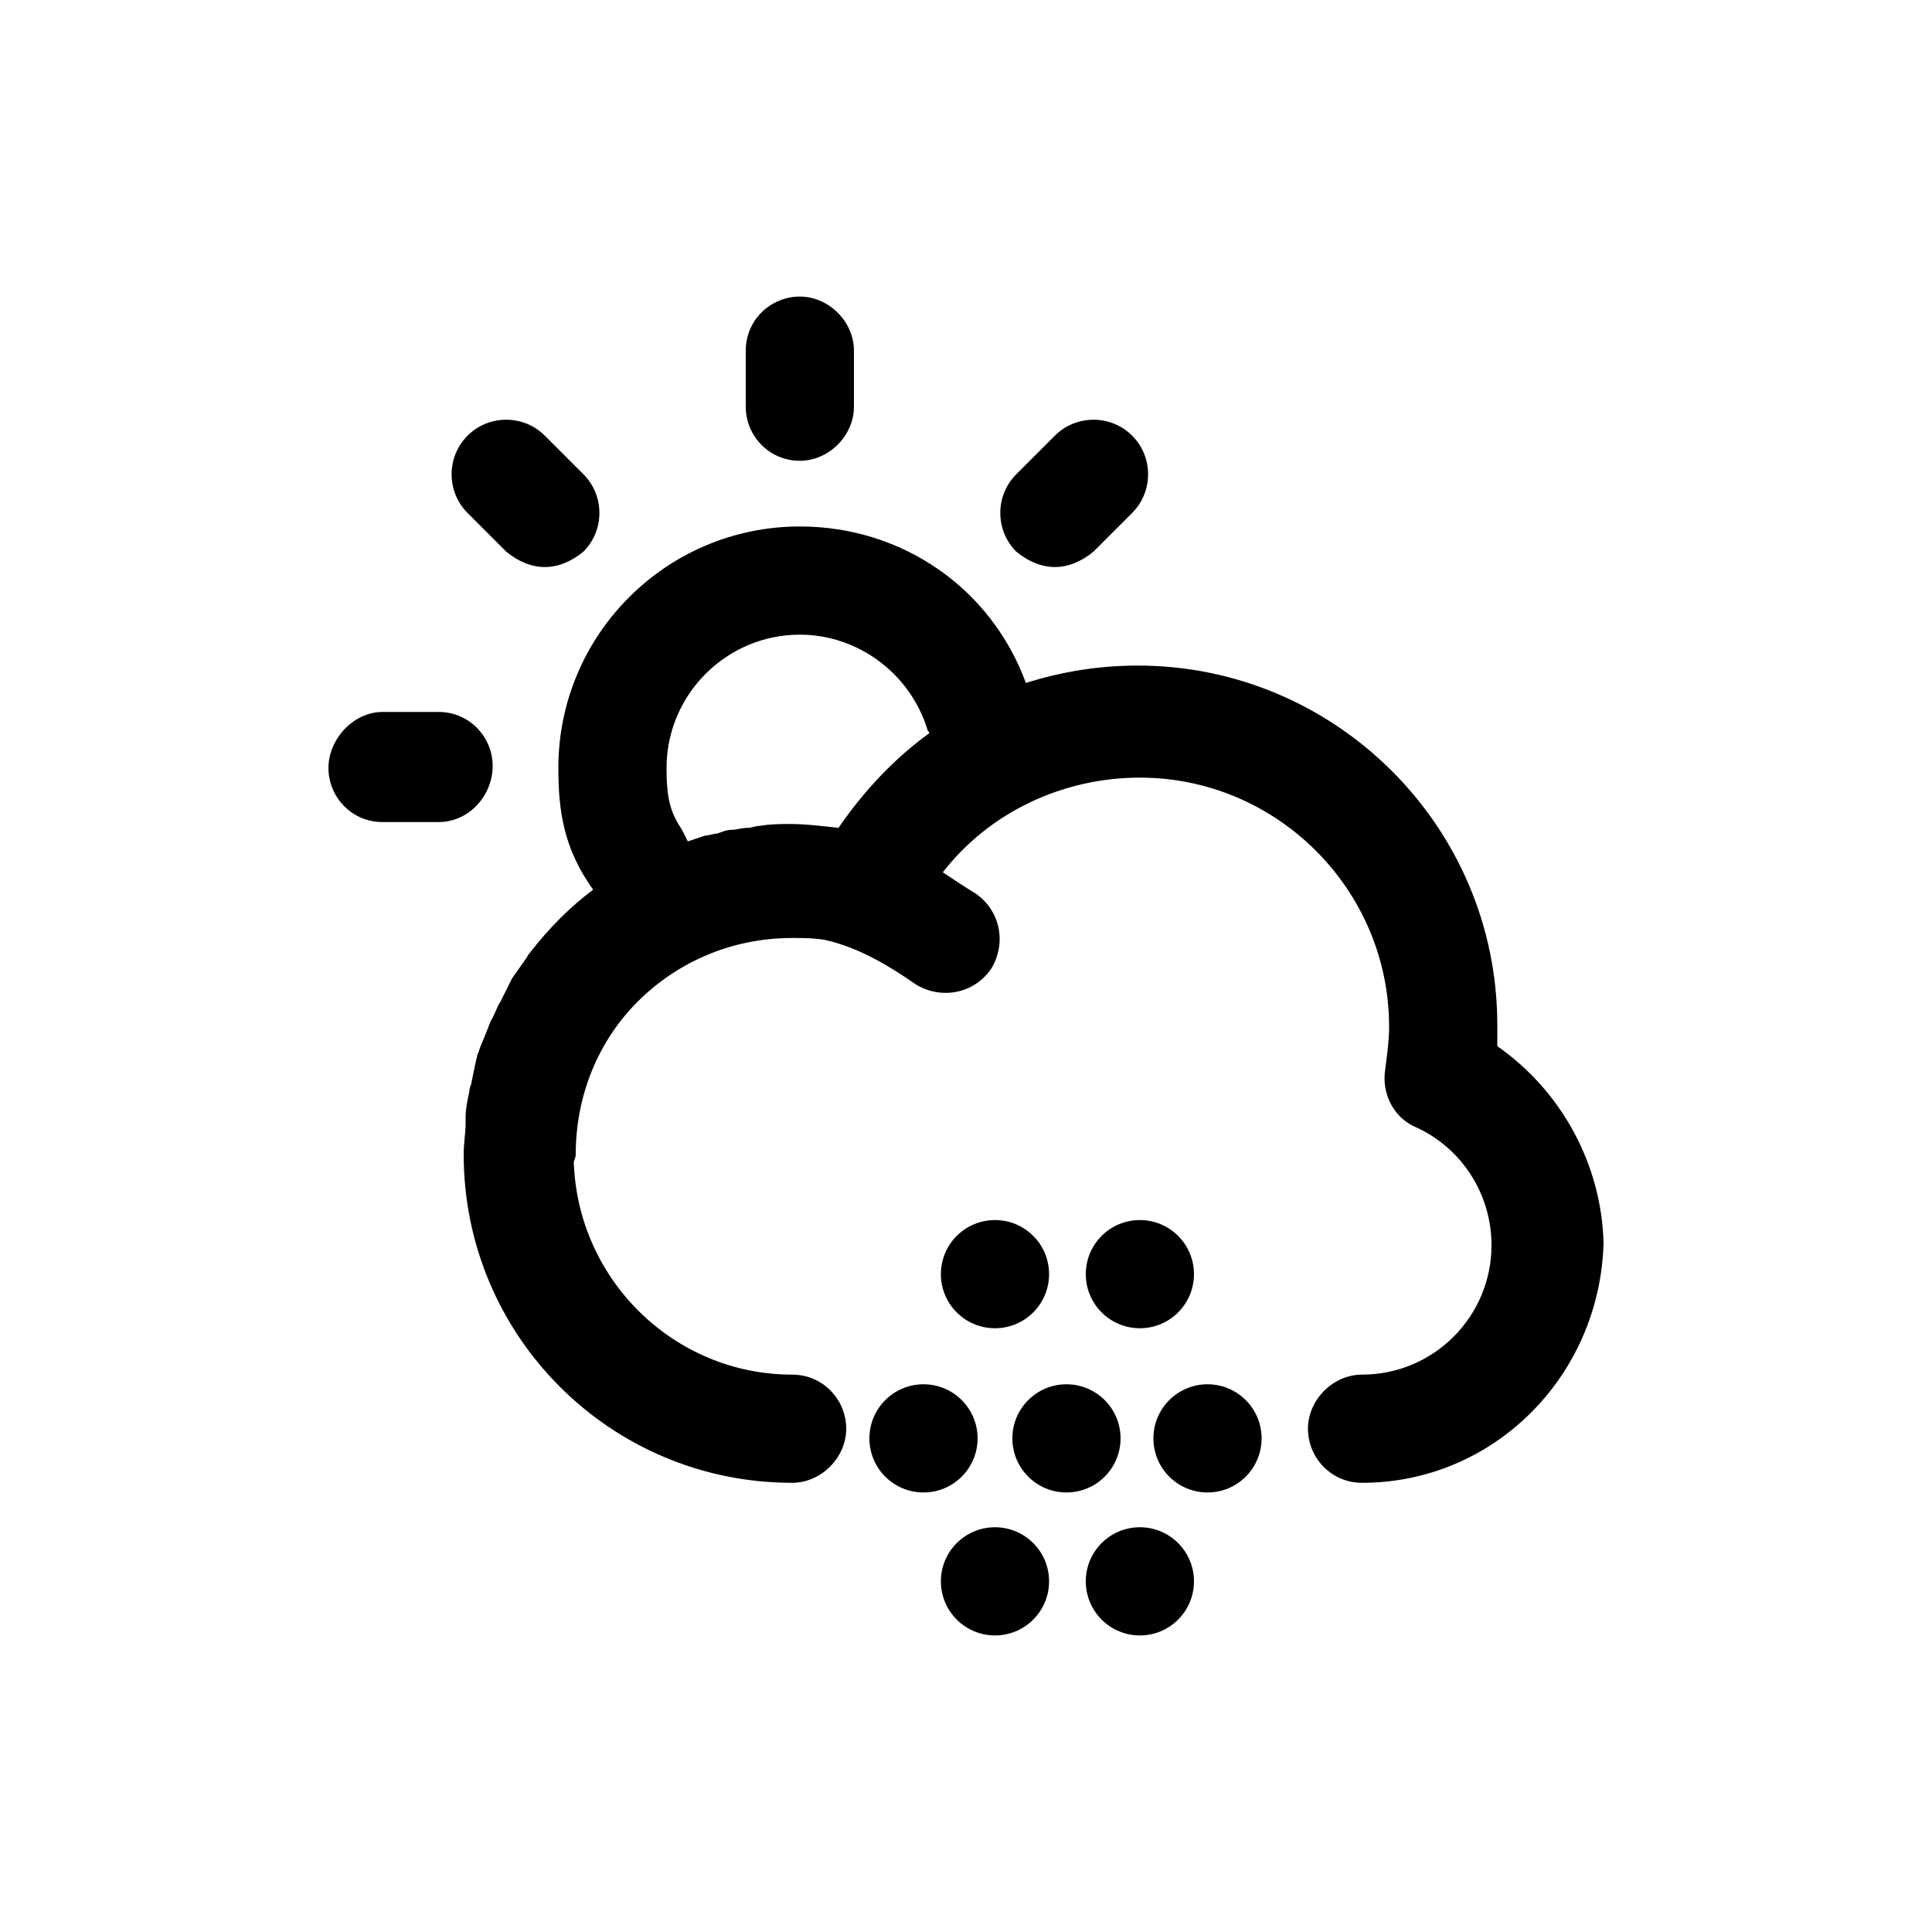 <?xml version="1.0" encoding="UTF-8" standalone="no"?>
<!DOCTYPE svg PUBLIC "-//W3C//DTD SVG 1.1//EN" "http://www.w3.org/Graphics/SVG/1.1/DTD/svg11.dtd">
<svg width="100%" height="100%" viewBox="0 0 32 32" version="1.1" xmlns="http://www.w3.org/2000/svg" xmlns:xlink="http://www.w3.org/1999/xlink" xml:space="preserve" xmlns:serif="http://www.serif.com/" style="fill-rule:evenodd;clip-rule:evenodd;stroke-linejoin:round;stroke-miterlimit:2;">
    <g transform="matrix(1,0,0,1,0.416,0.272)">
        <path d="M15.776,23.552C15.776,24.047 15.375,24.448 14.88,24.448C14.385,24.448 13.984,24.047 13.984,23.552C13.984,23.057 14.385,22.656 14.88,22.656C15.375,22.656 15.776,23.057 15.776,23.552ZM18.144,23.552C18.144,24.047 17.743,24.448 17.248,24.448C16.753,24.448 16.352,24.047 16.352,23.552C16.352,23.057 16.753,22.656 17.248,22.656C17.743,22.656 18.144,23.057 18.144,23.552ZM16.96,25.92C16.96,26.415 16.559,26.816 16.064,26.816C15.569,26.816 15.168,26.415 15.168,25.92C15.168,25.425 15.569,25.024 16.064,25.024C16.559,25.024 16.96,25.425 16.96,25.92ZM16.96,20.832C16.96,21.327 16.559,21.728 16.064,21.728C15.569,21.728 15.168,21.327 15.168,20.832C15.168,20.337 15.569,19.936 16.064,19.936C16.559,19.936 16.96,20.337 16.96,20.832ZM19.36,25.92C19.36,26.415 18.959,26.816 18.464,26.816C17.969,26.816 17.568,26.415 17.568,25.92C17.568,25.425 17.969,25.024 18.464,25.024C18.959,25.024 19.36,25.425 19.36,25.92ZM19.36,20.832C19.36,21.327 18.959,21.728 18.464,21.728C17.969,21.728 17.568,21.327 17.568,20.832C17.568,20.337 17.969,19.936 18.464,19.936C18.959,19.936 19.36,20.337 19.36,20.832ZM20.48,23.552C20.48,24.047 20.079,24.448 19.584,24.448C19.089,24.448 18.688,24.047 18.688,23.552C18.688,23.057 19.089,22.656 19.584,22.656C20.079,22.656 20.48,23.057 20.48,23.552Z"/>
    </g>
    <g transform="matrix(1,0,0,1,0.416,0.272)">
        <path d="M24.384,17.056C25.44,17.792 26.112,19.008 26.144,20.32C26.08,22.528 24.32,24.288 22.144,24.288C21.632,24.288 21.248,23.872 21.248,23.392C21.248,22.912 21.664,22.496 22.144,22.496C23.328,22.496 24.288,21.536 24.288,20.352C24.288,19.52 23.808,18.752 23.04,18.4C22.656,18.24 22.464,17.824 22.528,17.44C22.56,17.184 22.592,16.96 22.592,16.736C22.592,14.464 20.736,12.608 18.464,12.608C17.184,12.608 15.968,13.184 15.2,14.176C15.392,14.304 15.584,14.432 15.744,14.528C16.16,14.816 16.256,15.36 16,15.776C15.712,16.192 15.168,16.288 14.752,16.032C14.336,15.744 13.824,15.424 13.248,15.296C13.056,15.264 12.896,15.264 12.704,15.264C11.68,15.264 10.784,15.68 10.144,16.32C9.504,16.96 9.12,17.856 9.12,18.848C9.12,18.912 9.088,18.944 9.088,18.976C9.152,20.928 10.752,22.496 12.704,22.496C13.216,22.496 13.6,22.912 13.6,23.392C13.6,23.872 13.184,24.288 12.704,24.288C9.696,24.288 7.264,21.856 7.264,18.848C7.264,18.656 7.296,18.496 7.296,18.336L7.296,18.24C7.296,18.08 7.328,17.952 7.36,17.792C7.36,17.728 7.392,17.696 7.392,17.664C7.424,17.504 7.456,17.344 7.488,17.216C7.488,17.184 7.52,17.152 7.52,17.12C7.552,17.024 7.616,16.896 7.648,16.8C7.68,16.736 7.68,16.704 7.712,16.64C7.776,16.544 7.808,16.416 7.872,16.32L8.064,15.936C8.128,15.84 8.224,15.712 8.288,15.616C8.32,15.584 8.32,15.552 8.352,15.52C8.672,15.104 9.024,14.752 9.408,14.464C8.928,13.792 8.832,13.184 8.832,12.448C8.832,10.24 10.624,8.448 12.832,8.448C14.528,8.448 16,9.472 16.576,11.04C17.184,10.848 17.792,10.752 18.432,10.752C21.696,10.752 24.384,13.408 24.384,16.704L24.384,17.056ZM13.472,13.44C13.888,12.832 14.4,12.288 14.976,11.872C14.976,11.84 14.944,11.84 14.944,11.808C14.656,10.88 13.792,10.24 12.832,10.24C11.616,10.24 10.624,11.232 10.624,12.448C10.624,12.96 10.688,13.184 10.88,13.472L10.976,13.664L11.264,13.568C11.328,13.568 11.392,13.536 11.456,13.536C11.552,13.504 11.616,13.472 11.712,13.472C11.776,13.472 11.872,13.44 11.968,13.44C12.032,13.44 12.096,13.408 12.16,13.408C12.352,13.376 12.512,13.376 12.672,13.376C12.928,13.376 13.184,13.408 13.472,13.44ZM12.832,7.36C12.32,7.36 11.936,6.944 11.936,6.464L11.936,5.536C11.936,5.024 12.352,4.64 12.832,4.64C13.312,4.64 13.728,5.056 13.728,5.536L13.728,6.464C13.728,6.944 13.312,7.36 12.832,7.36ZM7.968,8.864L7.328,8.224C6.976,7.872 6.976,7.296 7.328,6.944C7.68,6.592 8.256,6.592 8.608,6.944L9.248,7.584C9.6,7.936 9.6,8.512 9.248,8.864C9.056,9.024 8.832,9.12 8.608,9.12C8.384,9.12 8.16,9.024 7.968,8.864ZM7.744,12.416C7.744,12.896 7.36,13.344 6.848,13.344L5.92,13.344C5.408,13.344 5.024,12.928 5.024,12.448C5.024,11.968 5.44,11.52 5.92,11.52L6.848,11.52C7.36,11.52 7.744,11.936 7.744,12.416ZM17.056,9.12C16.832,9.12 16.608,9.024 16.416,8.864C16.064,8.512 16.064,7.936 16.416,7.584L17.056,6.944C17.408,6.592 17.984,6.592 18.336,6.944C18.688,7.296 18.688,7.872 18.336,8.224L17.696,8.864C17.504,9.024 17.28,9.12 17.056,9.12Z"/>
    </g>
</svg>
